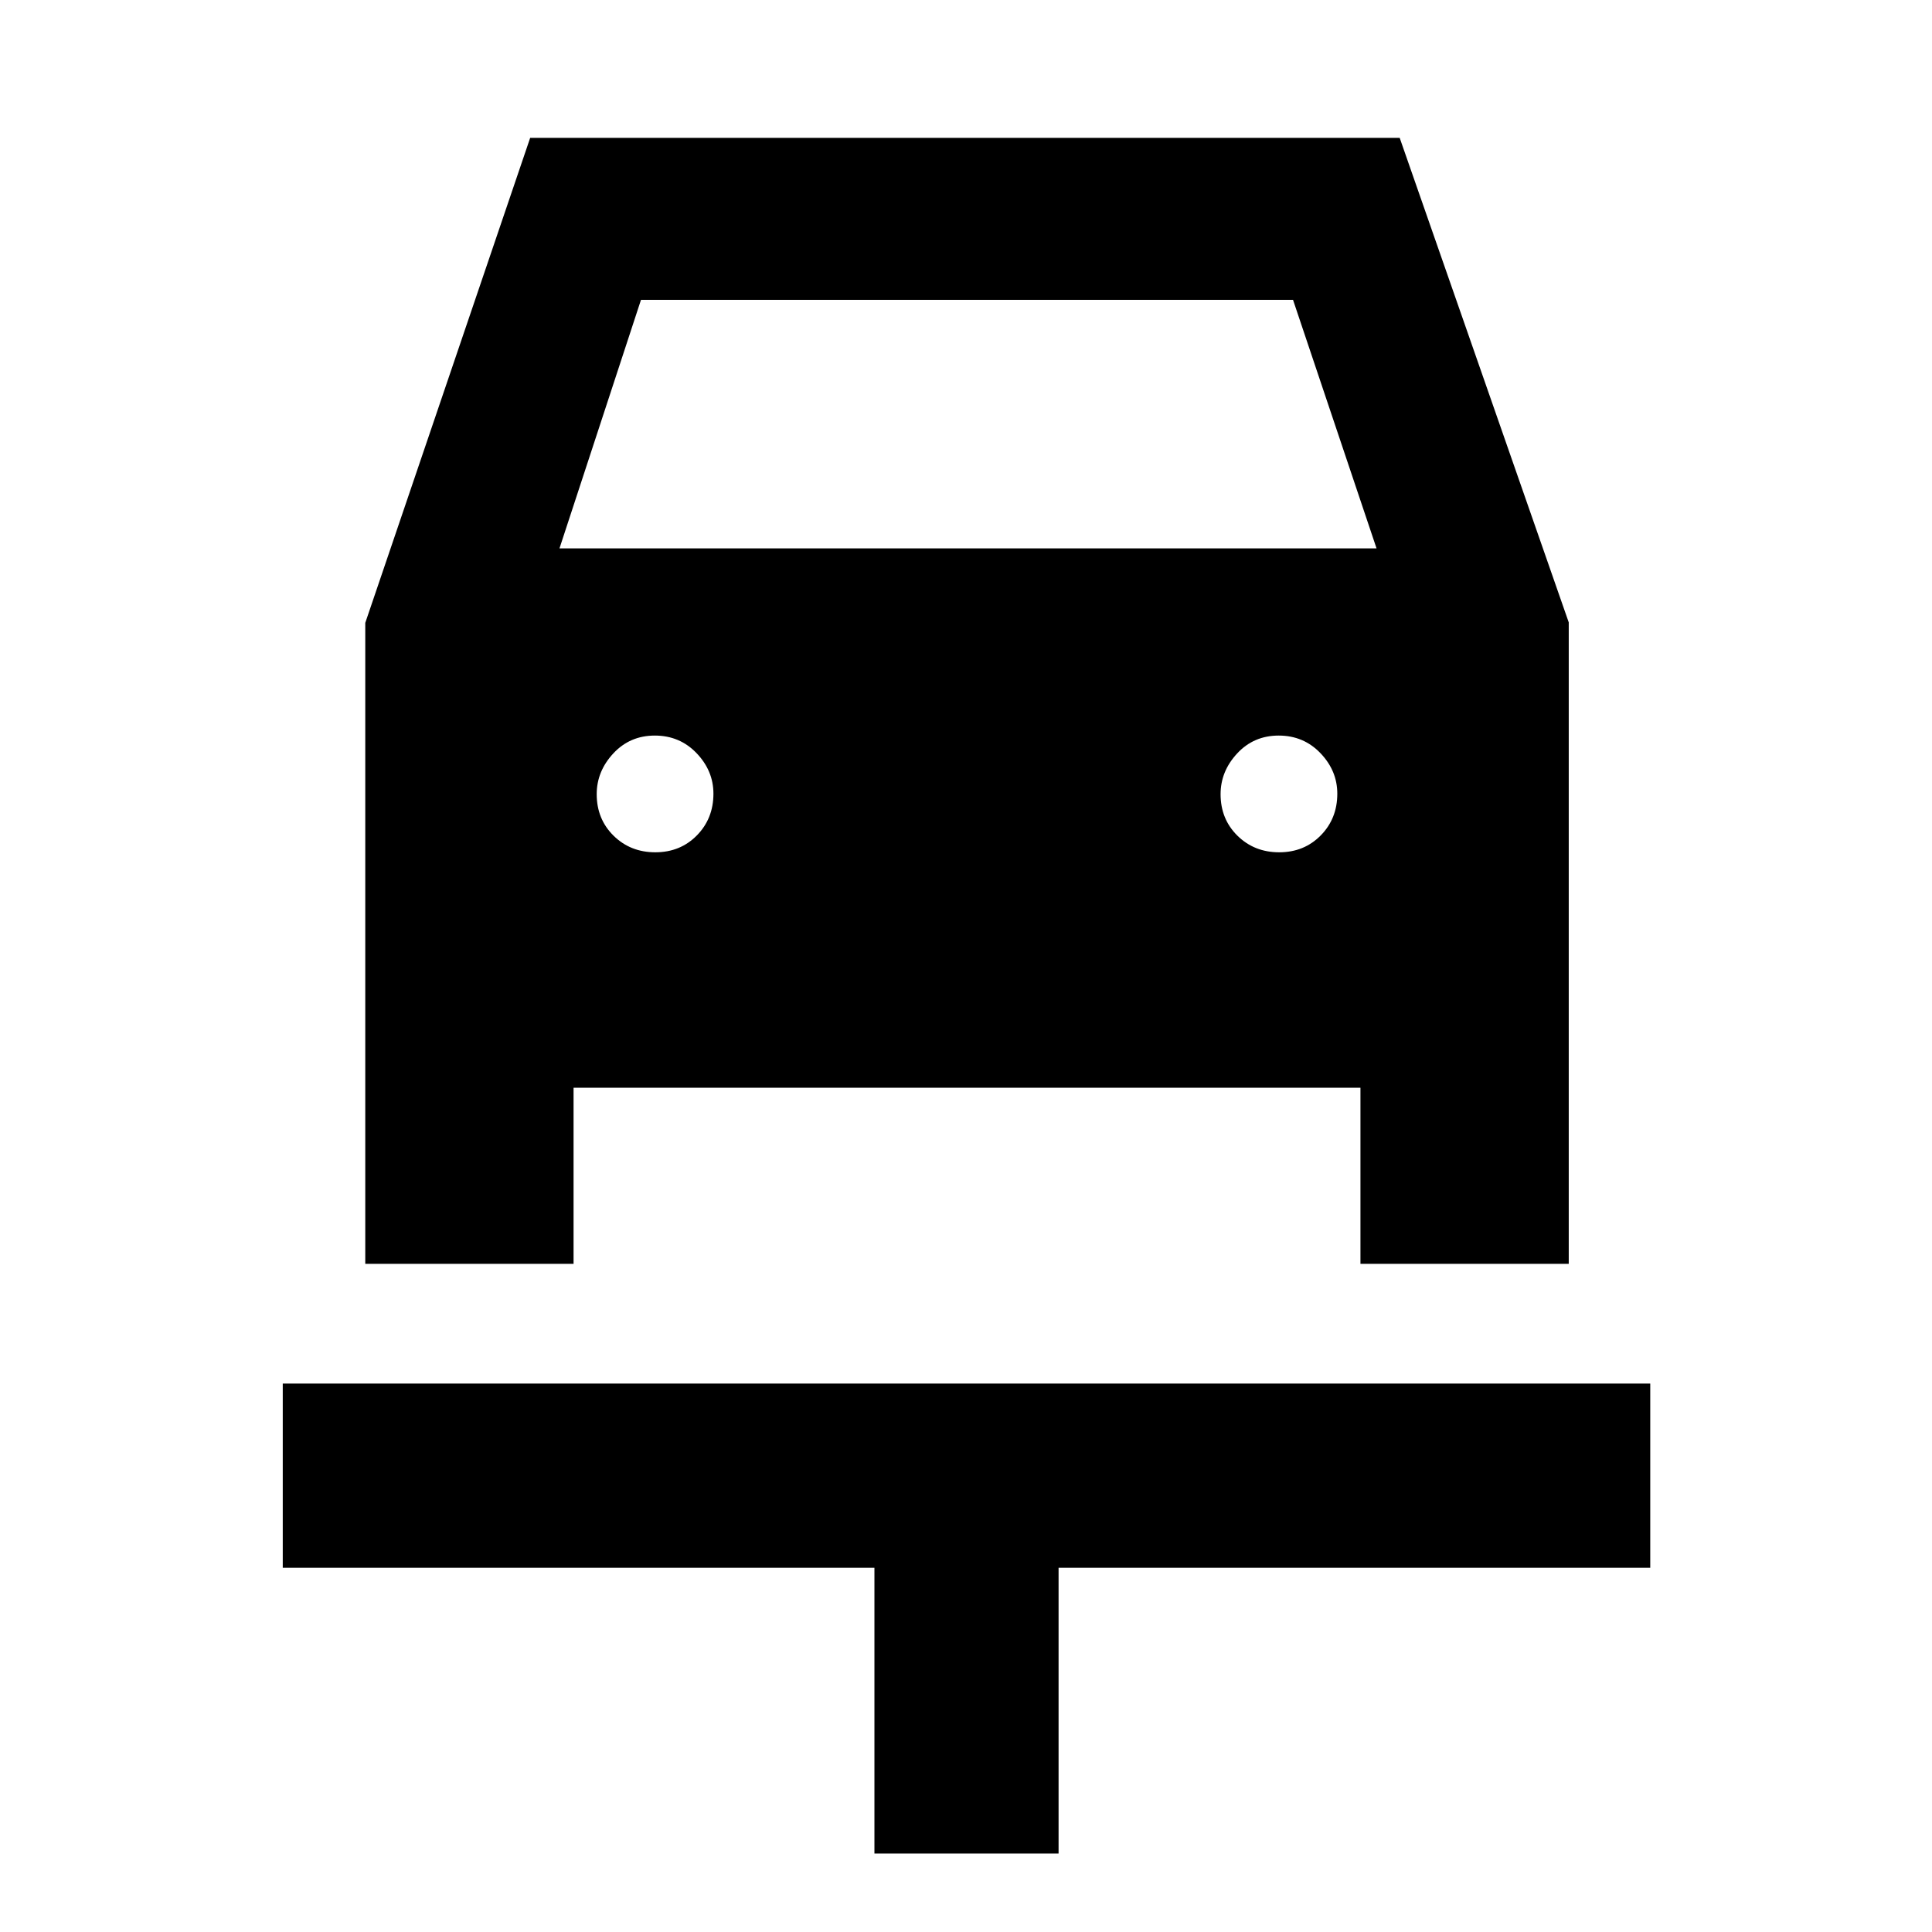 <svg xmlns="http://www.w3.org/2000/svg" height="48" viewBox="0 -960 960 960" width="48"><path d="M434.5-39v-142h-294v-91.5H820v91.5H526v142h-91.5ZM325.62-536.5q12.38 0 20.63-8.37 8.25-8.38 8.25-20.75 0-11.38-8.37-20.13-8.38-8.75-20.75-8.75-12.38 0-20.63 8.87-8.25 8.88-8.25 20.25 0 12.38 8.37 20.63 8.38 8.25 20.75 8.25Zm310 0q12.38 0 20.63-8.37 8.25-8.38 8.25-20.75 0-11.38-8.37-20.13-8.38-8.75-20.75-8.75-12.38 0-20.63 8.87-8.25 8.88-8.25 20.25 0 12.38 8.37 20.63 8.38 8.25 20.75 8.25Zm-454.12-114 81.94-241H695.5l84 240.77V-332H676v-87.5H285v87.5H181.5v-318.5Zm96.5-37h406L642.5-811h-324L278-687.5Z"/></svg>